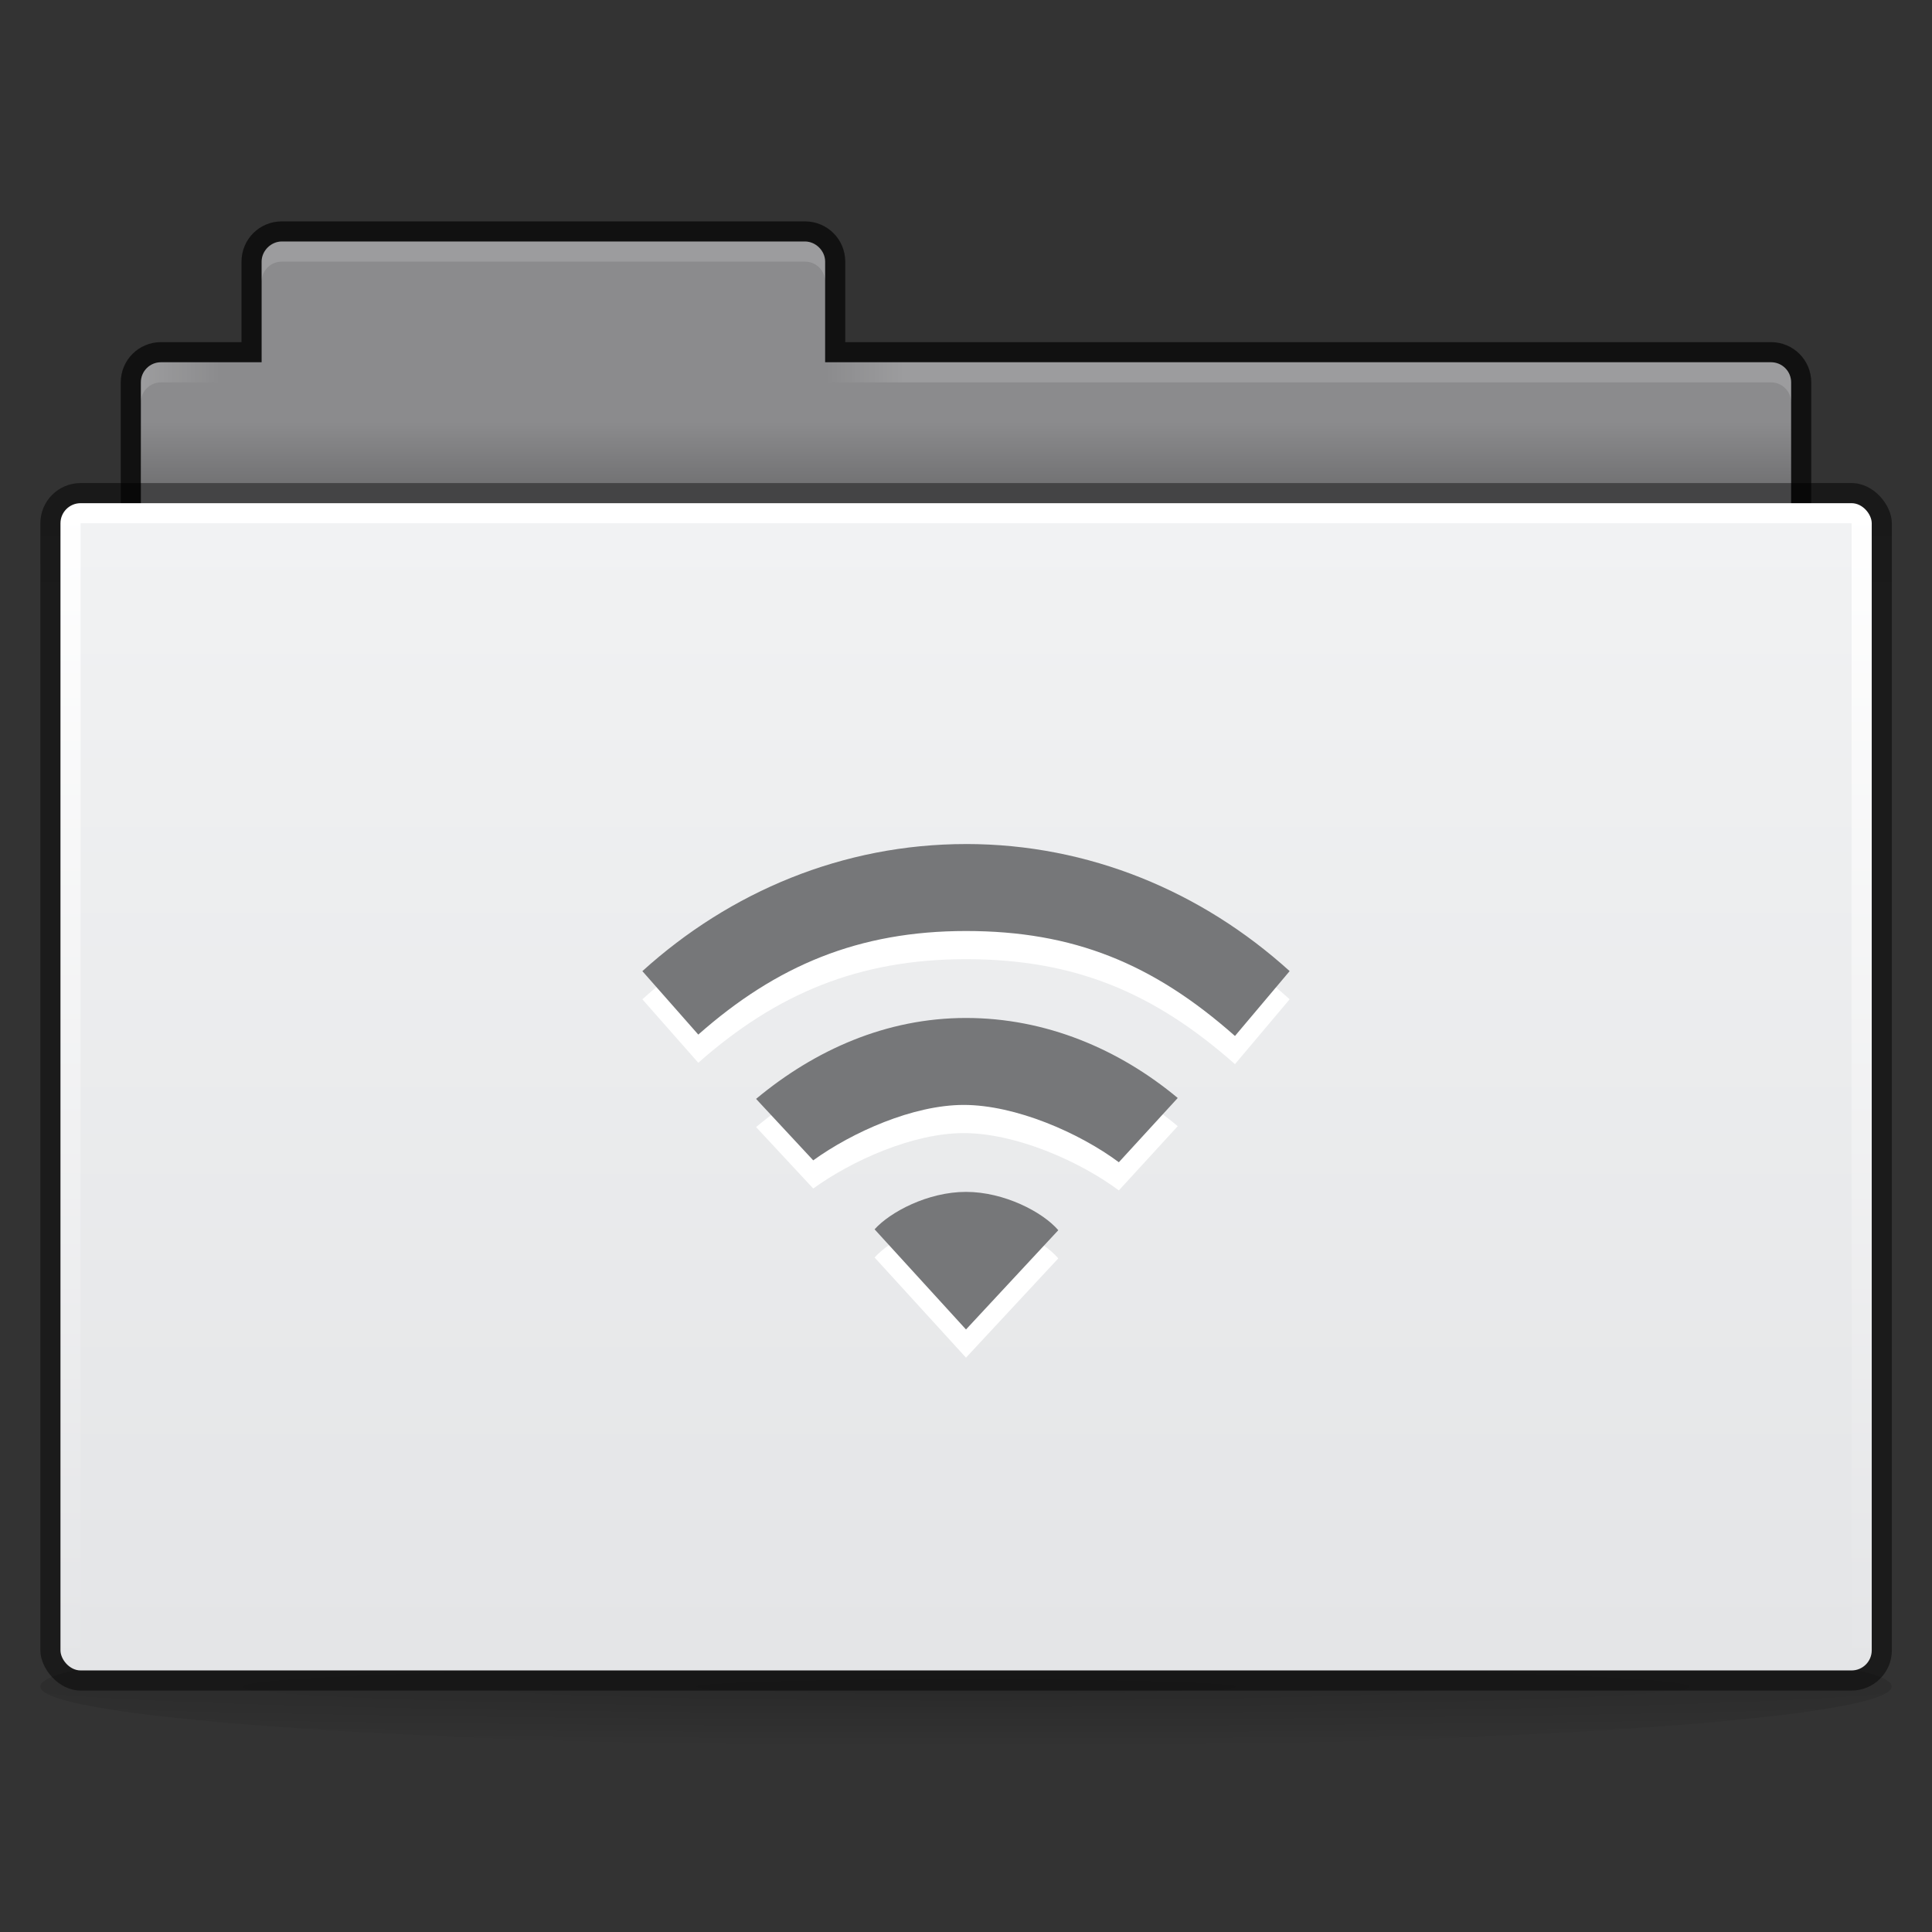 <svg height="96" viewBox="0 0 96 96" width="96" xmlns="http://www.w3.org/2000/svg" xmlns:xlink="http://www.w3.org/1999/xlink">
 <rect x="0" y="0" width="96" height="96" fill="#333333" stroke="none"/>
 <linearGradient id="a" gradientTransform="matrix(2.044 0 0 1.935 -100.809 -38.718)" gradientUnits="userSpaceOnUse" x2="0" y1="10.775" y2="13.1">
  <stop offset="0" stop-opacity=".51"/>
  <stop offset="1" stop-opacity=".471"/>
 </linearGradient>
 <linearGradient id="b" gradientTransform="matrix(2.308 0 0 2.32 -113.919 -81.003)" gradientUnits="userSpaceOnUse" x2="0" y1="27" y2="52">
  <stop offset="0" stop-color="#ffffff"/>
  <stop offset="1" stop-color="#e4e5e7"/>
 </linearGradient>
 <linearGradient id="c" gradientTransform="matrix(2.378 0 0 2.435 -108.657 -56.32)" gradientUnits="userSpaceOnUse" x2="0" y1="16" y2="39">
  <stop offset="0" stop-color="#f1f2f3"/>
  <stop offset="1" stop-color="#e4e5e7"/>
 </linearGradient>
 <linearGradient id="d" gradientTransform="matrix(2.05 0 0 1.5 -101.965 -35.863)" gradientUnits="userSpaceOnUse" x2="0" y1="11" y2="9">
  <stop offset="0"/>
  <stop offset="1" stop-opacity="0"/>
 </linearGradient>
 <linearGradient id="e" gradientTransform="translate(-98.765 -20.363)" gradientUnits="userSpaceOnUse" x1="5" x2="9" xlink:href="#f"/>
 <linearGradient id="f">
  <stop offset="0" stop-color="#ffffff"/>
  <stop offset="1" stop-color="#ffffff" stop-opacity="0"/>
 </linearGradient>
 <linearGradient id="g" gradientTransform="matrix(-1 0 0 1 -6.765 -20.363)" gradientUnits="userSpaceOnUse" x1="49" x2="53" xlink:href="#f"/>
 <radialGradient id="h" cx="31" cy="52.6" gradientTransform="matrix(3.468 0 0 .097 -59.5 78.71)" gradientUnits="userSpaceOnUse" r="31">
  <stop offset="0" stop-opacity=".19"/>
  <stop offset=".7" stop-opacity=".059"/>
  <stop offset="1" stop-opacity="0"/>
 </radialGradient>
 <ellipse cx="48" cy="83.8" fill="url(#h)" rx="46" ry="3" stroke-width="1.2"/>
 <g transform="translate(100.765 43.363)">
  <path d="m-86.765-32.363c-1.108 0-2 .892-2 2v4l-4.0 0c-1.108 0-2 .892-2 2v10c0 1.108.892 2 2 2l80-0c1.108 0 2-.892 2-2v-10c0-1.108-.892-2-2-2h-46v-4c0-1.108-.892-2-2-2z" fill-opacity=".659" transform="translate(0 -0)"/>
  <path d="m14 12c-.52 0-1.0.46-1 1v5h-5c-.554 0-1 .446-1 1v10c0 .554.446 1 1 1h80c .554 0 1-.446 1-1v-10c0-.554-.446-1-1-1h-47v-5c-0-.549-.487-1-1-1z" fill="#8b8b8d" transform="translate(-100.765 -43.363)"/>
  <rect fill="url(#a)" height="60" rx="2" width="92" x="-98.76" y="-19.36"/>
  <rect fill="url(#b)" height="58" rx="1" width="90" x="-97.76" y="-18.36"/>
  <path d="m-96.76-17.363h88v56h-88z" fill="url(#c)"/>
  <path d="m-93.76-22.363h82v3h-82z" fill="url(#d)" opacity=".173"/>
  <path d="m-86.765-31.363c-.554 0-1 .446-1 1v1c0-.554.446-1 1-1h26c.554 0 1 .446 1 1v-1c0-.554-.446-1-1-1z" fill="#ffffff" opacity=".15"/>
  <path d="m-92.765-25.363c-.554 0-1 .446-1 1v1c0-.554.446-1 1-1h3v-1z" fill="url(#e)" opacity=".15"/>
  <path d="m-12.765-25.363c.554 0 1 .446 1 1v1c0-.554-.446-1-1-1l-47-0v-1z" fill="url(#g)" opacity=".15"/>
 </g>
 <path d="m48 60.624c-1.895 0-3.77 1.001-4.542 1.86l4.542 4.977 4.586-4.933c-.772-.904-2.691-1.904-4.586-1.904zm0-8.642c-3.962 0-7.513 1.591-10.431 4.021l2.84 3.054c1.943-1.403 4.968-2.754 7.477-2.754 2.57 0 5.738 1.382 7.709 2.848l2.926-3.193c-2.918-2.43-6.558-3.976-10.52-3.976zm0-8.642c-6.118 0-11.725 2.369-16.081 6.315l2.779 3.153c3.885-3.432 7.971-5.147 13.303-5.147 5.331 0 9.294 1.615 13.364 5.216l2.717-3.223c-4.356-3.946-9.963-6.315-16.081-6.315z" fill="#ffffff" stroke-width="1.7"/>
 <path d="m48 59.224c-1.895 0-3.77 1.001-4.542 1.86l4.542 4.977 4.586-4.933c-.772-.904-2.691-1.904-4.586-1.904zm0-8.642c-3.962 0-7.513 1.591-10.431 4.021l2.84 3.054c1.943-1.403 4.968-2.754 7.477-2.754 2.57 0 5.738 1.382 7.709 2.848l2.926-3.193c-2.918-2.43-6.558-3.976-10.52-3.976zm0-8.642c-6.118 0-11.725 2.369-16.081 6.315l2.779 3.153c3.885-3.432 7.971-5.147 13.303-5.147 5.331 0 9.294 1.615 13.364 5.216l2.717-3.223c-4.356-3.946-9.963-6.315-16.081-6.315z" fill="#767779" stroke-width="1.7"/>
</svg>

